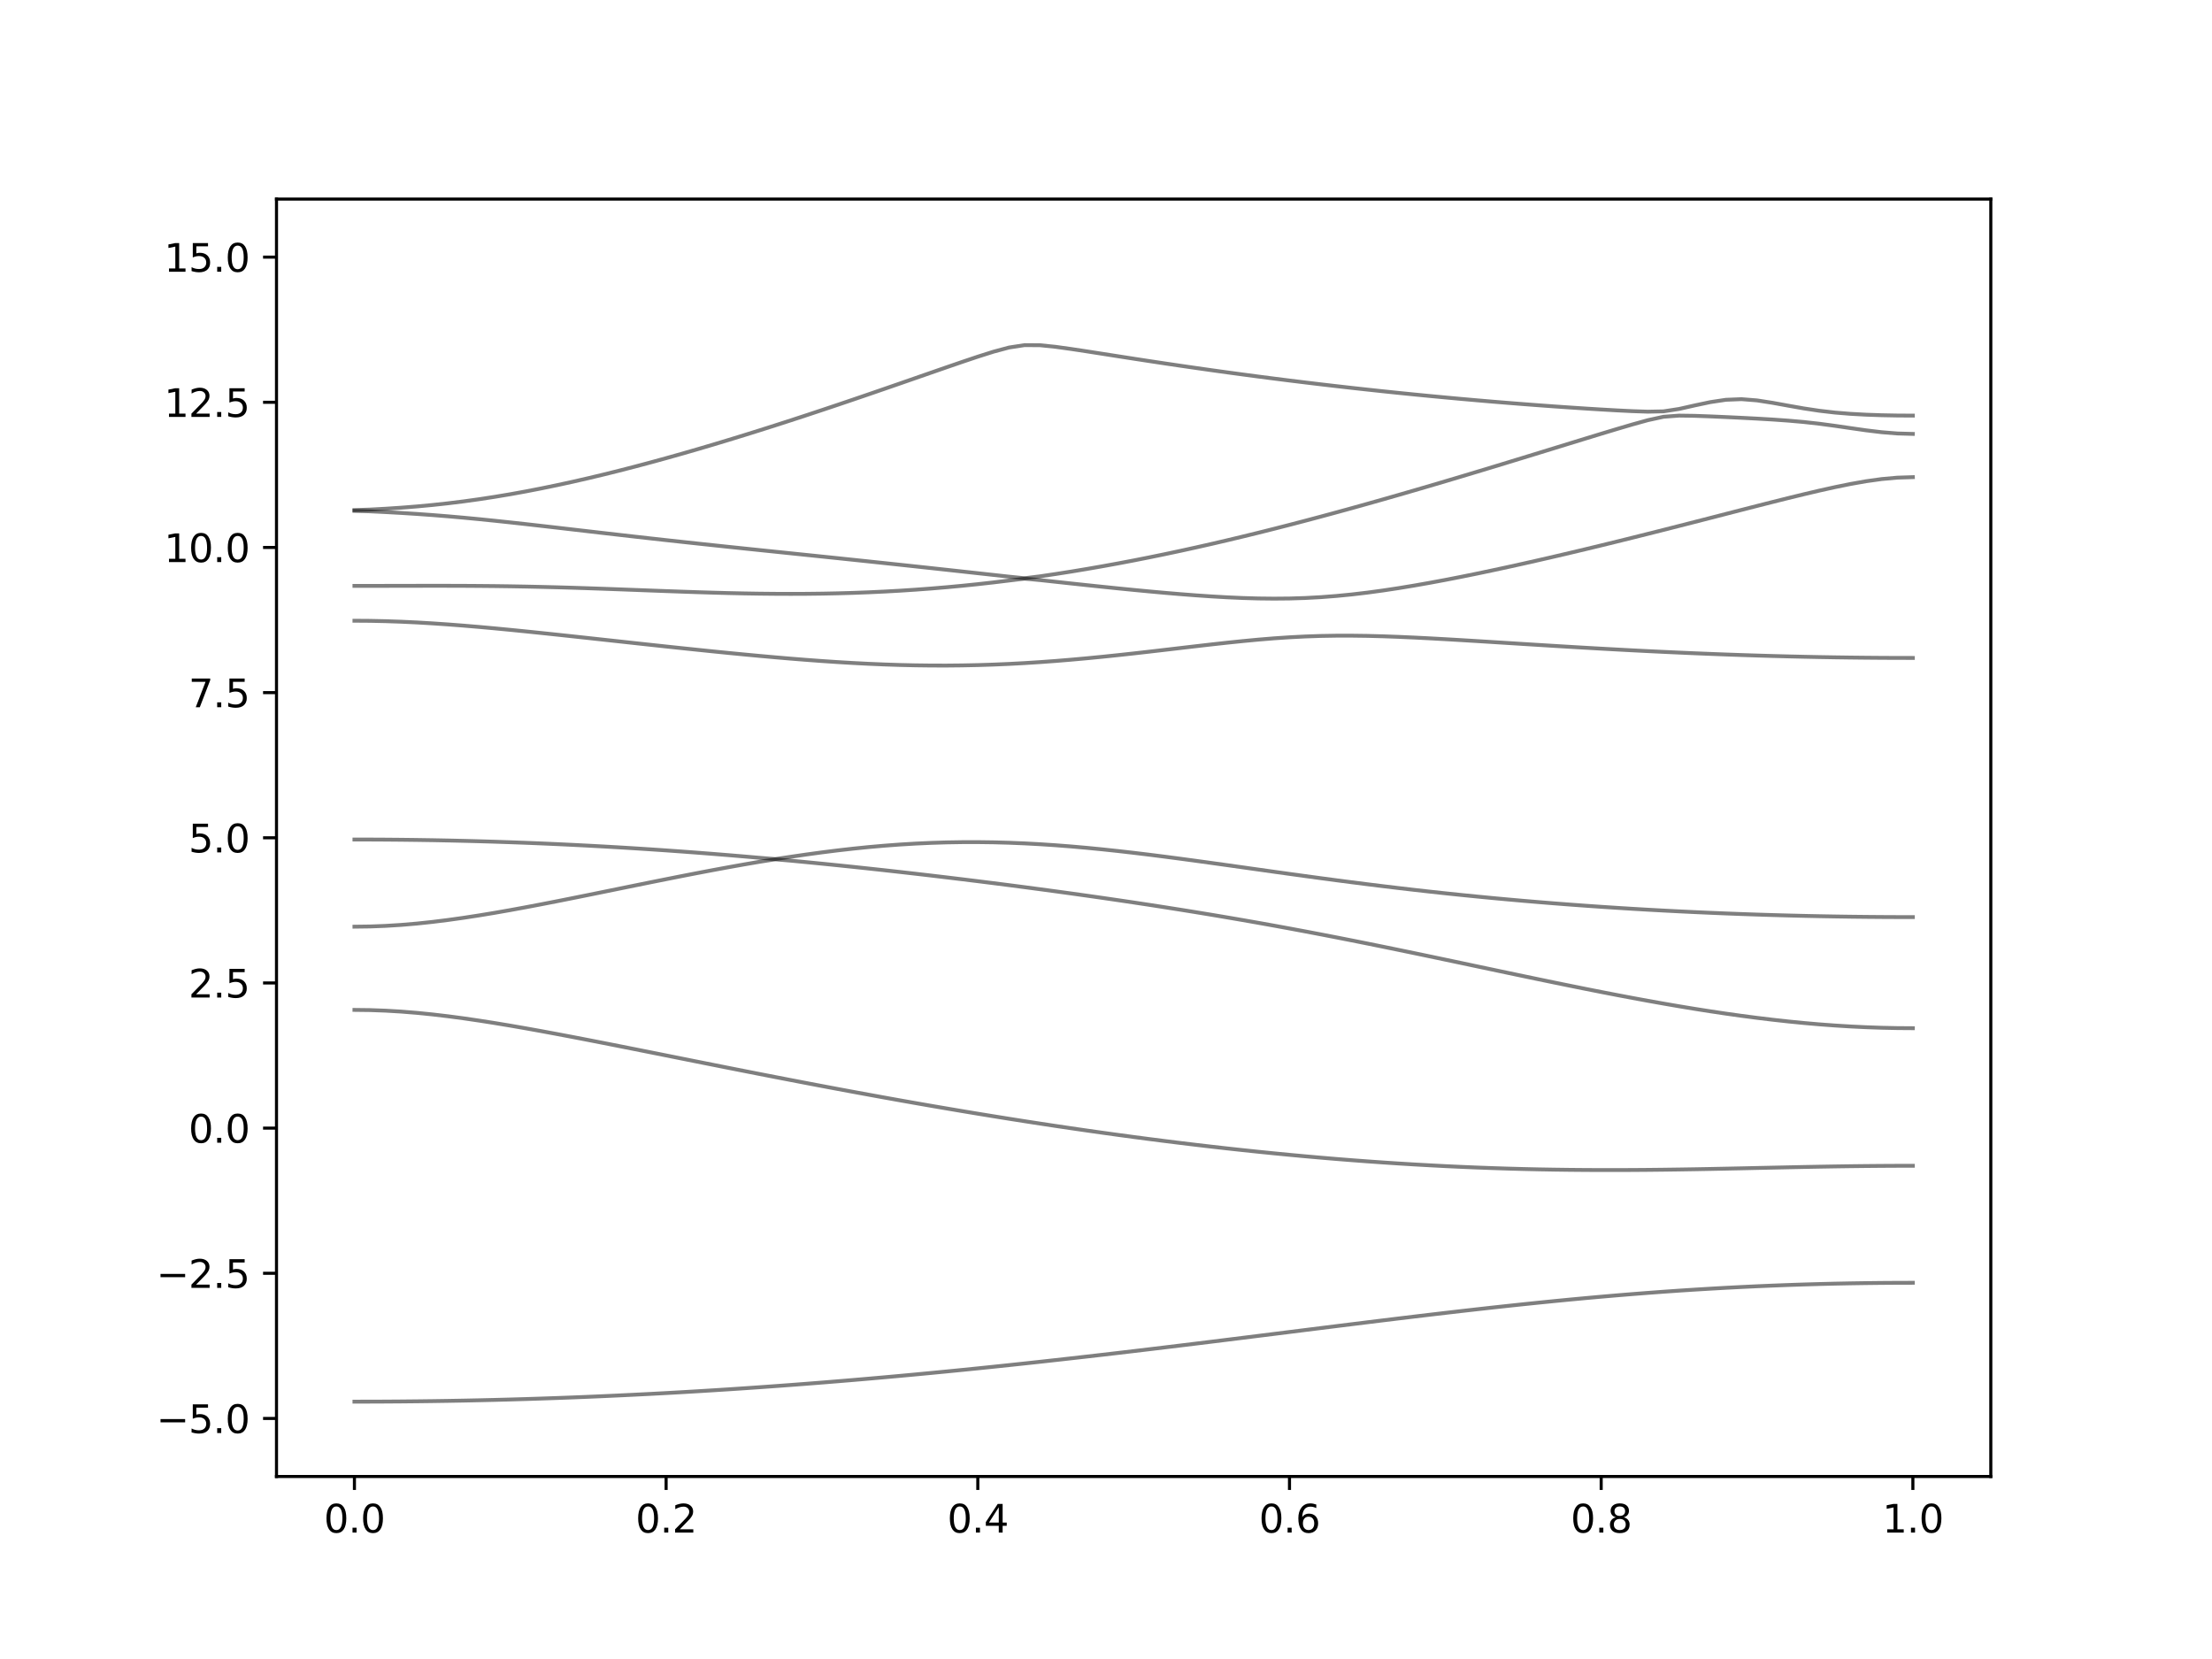 <?xml version="1.0" encoding="utf-8" standalone="no"?>
<!DOCTYPE svg PUBLIC "-//W3C//DTD SVG 1.1//EN"
  "http://www.w3.org/Graphics/SVG/1.1/DTD/svg11.dtd">
<svg xmlns:xlink="http://www.w3.org/1999/xlink" width="576pt" height="432pt" viewBox="0 0 576 432" xmlns="http://www.w3.org/2000/svg" version="1.1">
 <defs>
  <style type="text/css">*{stroke-linejoin: round; stroke-linecap: butt}</style>
 </defs>
 <g id="figure_1">
  <g id="patch_1">
   <path d="M 0 432 
L 576 432 
L 576 0 
L 0 0 
z
" style="fill: #ffffff"/>
  </g>
  <g id="axes_1">
   <g id="patch_2">
    <path d="M 72 384.48 
L 518.4 384.48 
L 518.4 51.84 
L 72 51.84 
z
" style="fill: #ffffff"/>
   </g>
   <g id="matplotlib.axis_1">
    <g id="xtick_1">
     <g id="line2d_1">
      <defs>
       <path id="me88beb84cb" d="M 0 0 
L 0 3.5 
" style="stroke: #000000; stroke-width: 0.8"/>
      </defs>
      <g>
       <use xlink:href="#me88beb84cb" x="92.291" y="384.48" style="stroke: #000000; stroke-width: 0.8"/>
      </g>
     </g>
     <g id="text_1">
      <!-- 0.0 -->
      <g transform="translate(84.339 399.078) scale(0.1 -0.1)">
       <defs>
        <path id="DejaVuSans-30" d="M 2034 4250 
Q 1547 4250 1301 3770 
Q 1056 3291 1056 2328 
Q 1056 1369 1301 889 
Q 1547 409 2034 409 
Q 2525 409 2770 889 
Q 3016 1369 3016 2328 
Q 3016 3291 2770 3770 
Q 2525 4250 2034 4250 
z
M 2034 4750 
Q 2819 4750 3233 4129 
Q 3647 3509 3647 2328 
Q 3647 1150 3233 529 
Q 2819 -91 2034 -91 
Q 1250 -91 836 529 
Q 422 1150 422 2328 
Q 422 3509 836 4129 
Q 1250 4750 2034 4750 
z
" transform="scale(0.016)"/>
        <path id="DejaVuSans-2e" d="M 684 794 
L 1344 794 
L 1344 0 
L 684 0 
L 684 794 
z
" transform="scale(0.016)"/>
       </defs>
       <use xlink:href="#DejaVuSans-30"/>
       <use xlink:href="#DejaVuSans-2e" x="63.623"/>
       <use xlink:href="#DejaVuSans-30" x="95.41"/>
      </g>
     </g>
    </g>
    <g id="xtick_2">
     <g id="line2d_2">
      <g>
       <use xlink:href="#me88beb84cb" x="173.455" y="384.48" style="stroke: #000000; stroke-width: 0.8"/>
      </g>
     </g>
     <g id="text_2">
      <!-- 0.2 -->
      <g transform="translate(165.503 399.078) scale(0.1 -0.1)">
       <defs>
        <path id="DejaVuSans-32" d="M 1228 531 
L 3431 531 
L 3431 0 
L 469 0 
L 469 531 
Q 828 903 1448 1529 
Q 2069 2156 2228 2338 
Q 2531 2678 2651 2914 
Q 2772 3150 2772 3378 
Q 2772 3750 2511 3984 
Q 2250 4219 1831 4219 
Q 1534 4219 1204 4116 
Q 875 4013 500 3803 
L 500 4441 
Q 881 4594 1212 4672 
Q 1544 4750 1819 4750 
Q 2544 4750 2975 4387 
Q 3406 4025 3406 3419 
Q 3406 3131 3298 2873 
Q 3191 2616 2906 2266 
Q 2828 2175 2409 1742 
Q 1991 1309 1228 531 
z
" transform="scale(0.016)"/>
       </defs>
       <use xlink:href="#DejaVuSans-30"/>
       <use xlink:href="#DejaVuSans-2e" x="63.623"/>
       <use xlink:href="#DejaVuSans-32" x="95.41"/>
      </g>
     </g>
    </g>
    <g id="xtick_3">
     <g id="line2d_3">
      <g>
       <use xlink:href="#me88beb84cb" x="254.618" y="384.48" style="stroke: #000000; stroke-width: 0.8"/>
      </g>
     </g>
     <g id="text_3">
      <!-- 0.4 -->
      <g transform="translate(246.667 399.078) scale(0.1 -0.1)">
       <defs>
        <path id="DejaVuSans-34" d="M 2419 4116 
L 825 1625 
L 2419 1625 
L 2419 4116 
z
M 2253 4666 
L 3047 4666 
L 3047 1625 
L 3713 1625 
L 3713 1100 
L 3047 1100 
L 3047 0 
L 2419 0 
L 2419 1100 
L 313 1100 
L 313 1709 
L 2253 4666 
z
" transform="scale(0.016)"/>
       </defs>
       <use xlink:href="#DejaVuSans-30"/>
       <use xlink:href="#DejaVuSans-2e" x="63.623"/>
       <use xlink:href="#DejaVuSans-34" x="95.41"/>
      </g>
     </g>
    </g>
    <g id="xtick_4">
     <g id="line2d_4">
      <g>
       <use xlink:href="#me88beb84cb" x="335.782" y="384.48" style="stroke: #000000; stroke-width: 0.8"/>
      </g>
     </g>
     <g id="text_4">
      <!-- 0.6 -->
      <g transform="translate(327.83 399.078) scale(0.1 -0.1)">
       <defs>
        <path id="DejaVuSans-36" d="M 2113 2584 
Q 1688 2584 1439 2293 
Q 1191 2003 1191 1497 
Q 1191 994 1439 701 
Q 1688 409 2113 409 
Q 2538 409 2786 701 
Q 3034 994 3034 1497 
Q 3034 2003 2786 2293 
Q 2538 2584 2113 2584 
z
M 3366 4563 
L 3366 3988 
Q 3128 4100 2886 4159 
Q 2644 4219 2406 4219 
Q 1781 4219 1451 3797 
Q 1122 3375 1075 2522 
Q 1259 2794 1537 2939 
Q 1816 3084 2150 3084 
Q 2853 3084 3261 2657 
Q 3669 2231 3669 1497 
Q 3669 778 3244 343 
Q 2819 -91 2113 -91 
Q 1303 -91 875 529 
Q 447 1150 447 2328 
Q 447 3434 972 4092 
Q 1497 4750 2381 4750 
Q 2619 4750 2861 4703 
Q 3103 4656 3366 4563 
z
" transform="scale(0.016)"/>
       </defs>
       <use xlink:href="#DejaVuSans-30"/>
       <use xlink:href="#DejaVuSans-2e" x="63.623"/>
       <use xlink:href="#DejaVuSans-36" x="95.41"/>
      </g>
     </g>
    </g>
    <g id="xtick_5">
     <g id="line2d_5">
      <g>
       <use xlink:href="#me88beb84cb" x="416.945" y="384.48" style="stroke: #000000; stroke-width: 0.8"/>
      </g>
     </g>
     <g id="text_5">
      <!-- 0.8 -->
      <g transform="translate(408.994 399.078) scale(0.1 -0.1)">
       <defs>
        <path id="DejaVuSans-38" d="M 2034 2216 
Q 1584 2216 1326 1975 
Q 1069 1734 1069 1313 
Q 1069 891 1326 650 
Q 1584 409 2034 409 
Q 2484 409 2743 651 
Q 3003 894 3003 1313 
Q 3003 1734 2745 1975 
Q 2488 2216 2034 2216 
z
M 1403 2484 
Q 997 2584 770 2862 
Q 544 3141 544 3541 
Q 544 4100 942 4425 
Q 1341 4750 2034 4750 
Q 2731 4750 3128 4425 
Q 3525 4100 3525 3541 
Q 3525 3141 3298 2862 
Q 3072 2584 2669 2484 
Q 3125 2378 3379 2068 
Q 3634 1759 3634 1313 
Q 3634 634 3220 271 
Q 2806 -91 2034 -91 
Q 1263 -91 848 271 
Q 434 634 434 1313 
Q 434 1759 690 2068 
Q 947 2378 1403 2484 
z
M 1172 3481 
Q 1172 3119 1398 2916 
Q 1625 2713 2034 2713 
Q 2441 2713 2670 2916 
Q 2900 3119 2900 3481 
Q 2900 3844 2670 4047 
Q 2441 4250 2034 4250 
Q 1625 4250 1398 4047 
Q 1172 3844 1172 3481 
z
" transform="scale(0.016)"/>
       </defs>
       <use xlink:href="#DejaVuSans-30"/>
       <use xlink:href="#DejaVuSans-2e" x="63.623"/>
       <use xlink:href="#DejaVuSans-38" x="95.41"/>
      </g>
     </g>
    </g>
    <g id="xtick_6">
     <g id="line2d_6">
      <g>
       <use xlink:href="#me88beb84cb" x="498.109" y="384.48" style="stroke: #000000; stroke-width: 0.8"/>
      </g>
     </g>
     <g id="text_6">
      <!-- 1.0 -->
      <g transform="translate(490.158 399.078) scale(0.1 -0.1)">
       <defs>
        <path id="DejaVuSans-31" d="M 794 531 
L 1825 531 
L 1825 4091 
L 703 3866 
L 703 4441 
L 1819 4666 
L 2450 4666 
L 2450 531 
L 3481 531 
L 3481 0 
L 794 0 
L 794 531 
z
" transform="scale(0.016)"/>
       </defs>
       <use xlink:href="#DejaVuSans-31"/>
       <use xlink:href="#DejaVuSans-2e" x="63.623"/>
       <use xlink:href="#DejaVuSans-30" x="95.41"/>
      </g>
     </g>
    </g>
   </g>
   <g id="matplotlib.axis_2">
    <g id="ytick_1">
     <g id="line2d_7">
      <defs>
       <path id="mcb5a9d3e6e" d="M 0 0 
L -3.5 0 
" style="stroke: #000000; stroke-width: 0.8"/>
      </defs>
      <g>
       <use xlink:href="#mcb5a9d3e6e" x="72" y="369.36" style="stroke: #000000; stroke-width: 0.8"/>
      </g>
     </g>
     <g id="text_7">
      <!-- −5.0 -->
      <g transform="translate(40.717 373.159) scale(0.1 -0.1)">
       <defs>
        <path id="DejaVuSans-2212" d="M 678 2272 
L 4684 2272 
L 4684 1741 
L 678 1741 
L 678 2272 
z
" transform="scale(0.016)"/>
        <path id="DejaVuSans-35" d="M 691 4666 
L 3169 4666 
L 3169 4134 
L 1269 4134 
L 1269 2991 
Q 1406 3038 1543 3061 
Q 1681 3084 1819 3084 
Q 2600 3084 3056 2656 
Q 3513 2228 3513 1497 
Q 3513 744 3044 326 
Q 2575 -91 1722 -91 
Q 1428 -91 1123 -41 
Q 819 9 494 109 
L 494 744 
Q 775 591 1075 516 
Q 1375 441 1709 441 
Q 2250 441 2565 725 
Q 2881 1009 2881 1497 
Q 2881 1984 2565 2268 
Q 2250 2553 1709 2553 
Q 1456 2553 1204 2497 
Q 953 2441 691 2322 
L 691 4666 
z
" transform="scale(0.016)"/>
       </defs>
       <use xlink:href="#DejaVuSans-2212"/>
       <use xlink:href="#DejaVuSans-35" x="83.789"/>
       <use xlink:href="#DejaVuSans-2e" x="147.412"/>
       <use xlink:href="#DejaVuSans-30" x="179.199"/>
      </g>
     </g>
    </g>
    <g id="ytick_2">
     <g id="line2d_8">
      <g>
       <use xlink:href="#mcb5a9d3e6e" x="72" y="331.56" style="stroke: #000000; stroke-width: 0.8"/>
      </g>
     </g>
     <g id="text_8">
      <!-- −2.5 -->
      <g transform="translate(40.717 335.359) scale(0.1 -0.1)">
       <use xlink:href="#DejaVuSans-2212"/>
       <use xlink:href="#DejaVuSans-32" x="83.789"/>
       <use xlink:href="#DejaVuSans-2e" x="147.412"/>
       <use xlink:href="#DejaVuSans-35" x="179.199"/>
      </g>
     </g>
    </g>
    <g id="ytick_3">
     <g id="line2d_9">
      <g>
       <use xlink:href="#mcb5a9d3e6e" x="72" y="293.76" style="stroke: #000000; stroke-width: 0.8"/>
      </g>
     </g>
     <g id="text_9">
      <!-- 0.0 -->
      <g transform="translate(49.097 297.559) scale(0.1 -0.1)">
       <use xlink:href="#DejaVuSans-30"/>
       <use xlink:href="#DejaVuSans-2e" x="63.623"/>
       <use xlink:href="#DejaVuSans-30" x="95.41"/>
      </g>
     </g>
    </g>
    <g id="ytick_4">
     <g id="line2d_10">
      <g>
       <use xlink:href="#mcb5a9d3e6e" x="72" y="255.96" style="stroke: #000000; stroke-width: 0.8"/>
      </g>
     </g>
     <g id="text_10">
      <!-- 2.5 -->
      <g transform="translate(49.097 259.759) scale(0.1 -0.1)">
       <use xlink:href="#DejaVuSans-32"/>
       <use xlink:href="#DejaVuSans-2e" x="63.623"/>
       <use xlink:href="#DejaVuSans-35" x="95.41"/>
      </g>
     </g>
    </g>
    <g id="ytick_5">
     <g id="line2d_11">
      <g>
       <use xlink:href="#mcb5a9d3e6e" x="72" y="218.16" style="stroke: #000000; stroke-width: 0.8"/>
      </g>
     </g>
     <g id="text_11">
      <!-- 5.0 -->
      <g transform="translate(49.097 221.959) scale(0.1 -0.1)">
       <use xlink:href="#DejaVuSans-35"/>
       <use xlink:href="#DejaVuSans-2e" x="63.623"/>
       <use xlink:href="#DejaVuSans-30" x="95.41"/>
      </g>
     </g>
    </g>
    <g id="ytick_6">
     <g id="line2d_12">
      <g>
       <use xlink:href="#mcb5a9d3e6e" x="72" y="180.36" style="stroke: #000000; stroke-width: 0.8"/>
      </g>
     </g>
     <g id="text_12">
      <!-- 7.5 -->
      <g transform="translate(49.097 184.159) scale(0.1 -0.1)">
       <defs>
        <path id="DejaVuSans-37" d="M 525 4666 
L 3525 4666 
L 3525 4397 
L 1831 0 
L 1172 0 
L 2766 4134 
L 525 4134 
L 525 4666 
z
" transform="scale(0.016)"/>
       </defs>
       <use xlink:href="#DejaVuSans-37"/>
       <use xlink:href="#DejaVuSans-2e" x="63.623"/>
       <use xlink:href="#DejaVuSans-35" x="95.41"/>
      </g>
     </g>
    </g>
    <g id="ytick_7">
     <g id="line2d_13">
      <g>
       <use xlink:href="#mcb5a9d3e6e" x="72" y="142.56" style="stroke: #000000; stroke-width: 0.8"/>
      </g>
     </g>
     <g id="text_13">
      <!-- 10.0 -->
      <g transform="translate(42.734 146.359) scale(0.1 -0.1)">
       <use xlink:href="#DejaVuSans-31"/>
       <use xlink:href="#DejaVuSans-30" x="63.623"/>
       <use xlink:href="#DejaVuSans-2e" x="127.246"/>
       <use xlink:href="#DejaVuSans-30" x="159.033"/>
      </g>
     </g>
    </g>
    <g id="ytick_8">
     <g id="line2d_14">
      <g>
       <use xlink:href="#mcb5a9d3e6e" x="72" y="104.76" style="stroke: #000000; stroke-width: 0.8"/>
      </g>
     </g>
     <g id="text_14">
      <!-- 12.5 -->
      <g transform="translate(42.734 108.559) scale(0.1 -0.1)">
       <use xlink:href="#DejaVuSans-31"/>
       <use xlink:href="#DejaVuSans-32" x="63.623"/>
       <use xlink:href="#DejaVuSans-2e" x="127.246"/>
       <use xlink:href="#DejaVuSans-35" x="159.033"/>
      </g>
     </g>
    </g>
    <g id="ytick_9">
     <g id="line2d_15">
      <g>
       <use xlink:href="#mcb5a9d3e6e" x="72" y="66.96" style="stroke: #000000; stroke-width: 0.8"/>
      </g>
     </g>
     <g id="text_15">
      <!-- 15.0 -->
      <g transform="translate(42.734 70.759) scale(0.1 -0.1)">
       <use xlink:href="#DejaVuSans-31"/>
       <use xlink:href="#DejaVuSans-35" x="63.623"/>
       <use xlink:href="#DejaVuSans-2e" x="127.246"/>
       <use xlink:href="#DejaVuSans-30" x="159.033"/>
      </g>
     </g>
    </g>
   </g>
   <g id="line2d_16">
    <path d="M 92.291 364.987 
L 96.349 364.983 
L 100.407 364.966 
L 104.465 364.937 
L 108.524 364.898 
L 112.582 364.847 
L 116.64 364.785 
L 120.698 364.712 
L 124.756 364.627 
L 128.815 364.532 
L 132.873 364.425 
L 136.931 364.307 
L 140.989 364.177 
L 145.047 364.038 
L 149.105 363.887 
L 153.164 363.725 
L 157.222 363.551 
L 161.28 363.366 
L 165.338 363.171 
L 169.396 362.966 
L 173.455 362.75 
L 177.513 362.523 
L 181.571 362.285 
L 185.629 362.037 
L 189.687 361.779 
L 193.745 361.51 
L 197.804 361.231 
L 201.862 360.941 
L 205.92 360.642 
L 209.978 360.333 
L 214.036 360.014 
L 218.095 359.686 
L 222.153 359.348 
L 226.211 359 
L 230.269 358.643 
L 234.327 358.277 
L 238.385 357.902 
L 242.444 357.518 
L 246.502 357.125 
L 250.56 356.724 
L 254.618 356.316 
L 258.676 355.899 
L 262.735 355.474 
L 266.793 355.041 
L 270.851 354.601 
L 274.909 354.154 
L 278.967 353.7 
L 283.025 353.241 
L 287.084 352.775 
L 291.142 352.303 
L 295.2 351.825 
L 299.258 351.343 
L 303.316 350.856 
L 307.375 350.365 
L 311.433 349.869 
L 315.491 349.371 
L 319.549 348.869 
L 323.607 348.366 
L 327.665 347.859 
L 331.724 347.353 
L 335.782 346.845 
L 339.84 346.337 
L 343.898 345.829 
L 347.956 345.324 
L 352.015 344.819 
L 356.073 344.317 
L 360.131 343.819 
L 364.189 343.325 
L 368.247 342.836 
L 372.305 342.353 
L 376.364 341.876 
L 380.422 341.406 
L 384.48 340.946 
L 388.538 340.494 
L 392.596 340.053 
L 396.655 339.622 
L 400.713 339.203 
L 404.771 338.796 
L 408.829 338.403 
L 412.887 338.024 
L 416.945 337.659 
L 421.004 337.31 
L 425.062 336.977 
L 429.12 336.661 
L 433.178 336.362 
L 437.236 336.079 
L 441.295 335.816 
L 445.353 335.57 
L 449.411 335.342 
L 453.469 335.131 
L 457.527 334.939 
L 461.585 334.767 
L 465.644 334.611 
L 469.702 334.475 
L 473.76 334.357 
L 477.818 334.257 
L 481.876 334.177 
L 485.935 334.114 
L 489.993 334.068 
L 494.051 334.041 
L 498.109 334.032 
" clip-path="url(#pa22c2bc526)" style="fill: none; stroke: #000000; stroke-opacity: 0.5; stroke-linecap: square"/>
   </g>
   <g id="line2d_17">
    <path d="M 92.291 262.976 
L 96.349 263.026 
L 100.407 263.174 
L 104.465 263.416 
L 108.524 263.744 
L 112.582 264.152 
L 116.64 264.63 
L 120.698 265.17 
L 124.756 265.762 
L 128.815 266.399 
L 132.873 267.073 
L 136.931 267.779 
L 140.989 268.51 
L 145.047 269.263 
L 149.105 270.031 
L 153.164 270.814 
L 157.222 271.606 
L 161.28 272.408 
L 165.338 273.213 
L 169.396 274.022 
L 173.455 274.834 
L 177.513 275.646 
L 181.571 276.457 
L 185.629 277.266 
L 189.687 278.071 
L 193.745 278.873 
L 197.804 279.67 
L 201.862 280.46 
L 205.92 281.245 
L 209.978 282.024 
L 214.036 282.795 
L 218.095 283.559 
L 222.153 284.313 
L 226.211 285.058 
L 230.269 285.796 
L 234.327 286.524 
L 238.385 287.24 
L 242.444 287.948 
L 246.502 288.643 
L 250.56 289.33 
L 254.618 290.004 
L 258.676 290.666 
L 262.735 291.318 
L 266.793 291.958 
L 270.851 292.584 
L 274.909 293.199 
L 278.967 293.799 
L 283.025 294.387 
L 287.084 294.962 
L 291.142 295.525 
L 295.2 296.072 
L 299.258 296.604 
L 303.316 297.123 
L 307.375 297.626 
L 311.433 298.116 
L 315.491 298.589 
L 319.549 299.047 
L 323.607 299.489 
L 327.665 299.915 
L 331.724 300.324 
L 335.782 300.717 
L 339.84 301.093 
L 343.898 301.452 
L 347.956 301.792 
L 352.015 302.114 
L 356.073 302.418 
L 360.131 302.703 
L 364.189 302.971 
L 368.247 303.219 
L 372.305 303.447 
L 376.364 303.658 
L 380.422 303.847 
L 384.48 304.017 
L 388.538 304.167 
L 392.596 304.297 
L 396.655 304.408 
L 400.713 304.5 
L 404.771 304.571 
L 408.829 304.625 
L 412.887 304.66 
L 416.945 304.677 
L 421.004 304.678 
L 425.062 304.663 
L 429.12 304.633 
L 433.178 304.589 
L 437.236 304.533 
L 441.295 304.468 
L 445.353 304.394 
L 449.411 304.312 
L 453.469 304.228 
L 457.527 304.138 
L 461.585 304.051 
L 465.644 303.963 
L 469.702 303.88 
L 473.76 303.804 
L 477.818 303.735 
L 481.876 303.676 
L 485.935 303.629 
L 489.993 303.594 
L 494.051 303.573 
L 498.109 303.565 
" clip-path="url(#pa22c2bc526)" style="fill: none; stroke: #000000; stroke-opacity: 0.5; stroke-linecap: square"/>
   </g>
   <g id="line2d_18">
    <path d="M 92.291 241.304 
L 96.349 241.251 
L 100.407 241.097 
L 104.465 240.843 
L 108.524 240.497 
L 112.582 240.067 
L 116.64 239.562 
L 120.698 238.994 
L 124.756 238.369 
L 128.815 237.697 
L 132.873 236.986 
L 136.931 236.24 
L 140.989 235.469 
L 145.047 234.679 
L 149.105 233.871 
L 153.164 233.053 
L 157.222 232.229 
L 161.28 231.401 
L 165.338 230.574 
L 169.396 229.751 
L 173.455 228.938 
L 177.513 228.133 
L 181.571 227.345 
L 185.629 226.574 
L 189.687 225.824 
L 193.745 225.099 
L 197.804 224.402 
L 201.862 223.765 
L 205.92 224.114 
L 209.978 224.501 
L 214.036 224.9 
L 218.095 225.312 
L 222.153 225.732 
L 226.211 226.165 
L 230.269 226.606 
L 234.327 227.058 
L 238.385 227.519 
L 242.444 227.991 
L 246.502 228.472 
L 250.56 228.963 
L 254.618 229.462 
L 258.676 229.972 
L 262.735 230.49 
L 266.793 231.02 
L 270.851 231.558 
L 274.909 232.105 
L 278.967 232.663 
L 283.025 233.232 
L 287.084 233.811 
L 291.142 234.402 
L 295.2 235.005 
L 299.258 235.619 
L 303.316 236.247 
L 307.375 236.888 
L 311.433 237.541 
L 315.491 238.209 
L 319.549 238.893 
L 323.607 239.59 
L 327.665 240.303 
L 331.724 241.031 
L 335.782 241.773 
L 339.84 242.53 
L 343.898 243.303 
L 347.956 244.089 
L 352.015 244.888 
L 356.073 245.698 
L 360.131 246.521 
L 364.189 247.352 
L 368.247 248.193 
L 372.305 249.04 
L 376.364 249.892 
L 380.422 250.748 
L 384.48 251.607 
L 388.538 252.464 
L 392.596 253.32 
L 396.655 254.173 
L 400.713 255.02 
L 404.771 255.859 
L 408.829 256.687 
L 412.887 257.505 
L 416.945 258.308 
L 421.004 259.094 
L 425.062 259.862 
L 429.12 260.609 
L 433.178 261.334 
L 437.236 262.032 
L 441.295 262.702 
L 445.353 263.34 
L 449.411 263.946 
L 453.469 264.516 
L 457.527 265.047 
L 461.585 265.537 
L 465.644 265.985 
L 469.702 266.385 
L 473.76 266.738 
L 477.818 267.04 
L 481.876 267.291 
L 485.935 267.487 
L 489.993 267.628 
L 494.051 267.713 
L 498.109 267.742 
" clip-path="url(#pa22c2bc526)" style="fill: none; stroke: #000000; stroke-opacity: 0.5; stroke-linecap: square"/>
   </g>
   <g id="line2d_19">
    <path d="M 92.291 218.608 
L 96.349 218.615 
L 100.407 218.636 
L 104.465 218.671 
L 108.524 218.721 
L 112.582 218.784 
L 116.64 218.863 
L 120.698 218.955 
L 124.756 219.061 
L 128.815 219.182 
L 132.873 219.317 
L 136.931 219.466 
L 140.989 219.63 
L 145.047 219.808 
L 149.105 220 
L 153.164 220.206 
L 157.222 220.426 
L 161.28 220.659 
L 165.338 220.907 
L 169.396 221.169 
L 173.455 221.444 
L 177.513 221.733 
L 181.571 222.035 
L 185.629 222.35 
L 189.687 222.678 
L 193.745 223.018 
L 197.804 223.37 
L 201.862 223.705 
L 205.92 223.1 
L 209.978 222.507 
L 214.036 221.954 
L 218.095 221.446 
L 222.153 220.984 
L 226.211 220.573 
L 230.269 220.216 
L 234.327 219.914 
L 238.385 219.67 
L 242.444 219.485 
L 246.502 219.359 
L 250.56 219.292 
L 254.618 219.286 
L 258.676 219.339 
L 262.735 219.45 
L 266.793 219.616 
L 270.851 219.834 
L 274.909 220.103 
L 278.967 220.419 
L 283.025 220.777 
L 287.084 221.175 
L 291.142 221.609 
L 295.2 222.073 
L 299.258 222.564 
L 303.316 223.079 
L 307.375 223.611 
L 311.433 224.16 
L 315.491 224.718 
L 319.549 225.285 
L 323.607 225.856 
L 327.665 226.428 
L 331.724 226.999 
L 335.782 227.565 
L 339.84 228.124 
L 343.898 228.674 
L 347.956 229.216 
L 352.015 229.743 
L 356.073 230.259 
L 360.131 230.761 
L 364.189 231.248 
L 368.247 231.72 
L 372.305 232.175 
L 376.364 232.615 
L 380.422 233.038 
L 384.48 233.445 
L 388.538 233.836 
L 392.596 234.211 
L 396.655 234.57 
L 400.713 234.913 
L 404.771 235.24 
L 408.829 235.553 
L 412.887 235.849 
L 416.945 236.13 
L 421.004 236.396 
L 425.062 236.649 
L 429.12 236.886 
L 433.178 237.108 
L 437.236 237.317 
L 441.295 237.512 
L 445.353 237.692 
L 449.411 237.858 
L 453.469 238.011 
L 457.527 238.152 
L 461.585 238.277 
L 465.644 238.389 
L 469.702 238.489 
L 473.76 238.574 
L 477.818 238.646 
L 481.876 238.707 
L 485.935 238.752 
L 489.993 238.785 
L 494.051 238.805 
L 498.109 238.811 
" clip-path="url(#pa22c2bc526)" style="fill: none; stroke: #000000; stroke-opacity: 0.5; stroke-linecap: square"/>
   </g>
   <g id="line2d_20">
    <path d="M 92.291 161.638 
L 96.349 161.667 
L 100.407 161.753 
L 104.465 161.894 
L 108.524 162.084 
L 112.582 162.322 
L 116.64 162.599 
L 120.698 162.912 
L 124.756 163.255 
L 128.815 163.624 
L 132.873 164.012 
L 136.931 164.417 
L 140.989 164.836 
L 145.047 165.264 
L 149.105 165.7 
L 153.164 166.14 
L 157.222 166.583 
L 161.28 167.026 
L 165.338 167.469 
L 169.396 167.909 
L 173.455 168.346 
L 177.513 168.777 
L 181.571 169.201 
L 185.629 169.619 
L 189.687 170.025 
L 193.745 170.419 
L 197.804 170.8 
L 201.862 171.164 
L 205.92 171.509 
L 209.978 171.832 
L 214.036 172.132 
L 218.095 172.404 
L 222.153 172.644 
L 226.211 172.853 
L 230.269 173.025 
L 234.327 173.16 
L 238.385 173.252 
L 242.444 173.303 
L 246.502 173.31 
L 250.56 173.27 
L 254.618 173.187 
L 258.676 173.057 
L 262.735 172.883 
L 266.793 172.667 
L 270.851 172.408 
L 274.909 172.112 
L 278.967 171.778 
L 283.025 171.412 
L 287.084 171.016 
L 291.142 170.594 
L 295.2 170.151 
L 299.258 169.691 
L 303.316 169.221 
L 307.375 168.745 
L 311.433 168.27 
L 315.491 167.804 
L 319.549 167.357 
L 323.607 166.938 
L 327.665 166.555 
L 331.724 166.221 
L 335.782 165.948 
L 339.84 165.739 
L 343.898 165.6 
L 347.956 165.532 
L 352.015 165.529 
L 356.073 165.583 
L 360.131 165.689 
L 364.189 165.837 
L 368.247 166.017 
L 372.305 166.221 
L 376.364 166.445 
L 380.422 166.682 
L 384.48 166.929 
L 388.538 167.181 
L 392.596 167.435 
L 396.655 167.691 
L 400.713 167.943 
L 404.771 168.193 
L 408.829 168.438 
L 412.887 168.675 
L 416.945 168.907 
L 421.004 169.13 
L 425.062 169.347 
L 429.12 169.552 
L 433.178 169.747 
L 437.236 169.933 
L 441.295 170.109 
L 445.353 170.273 
L 449.411 170.428 
L 453.469 170.57 
L 457.527 170.7 
L 461.585 170.818 
L 465.644 170.924 
L 469.702 171.017 
L 473.76 171.101 
L 477.818 171.169 
L 481.876 171.226 
L 485.935 171.27 
L 489.993 171.302 
L 494.051 171.321 
L 498.109 171.327 
" clip-path="url(#pa22c2bc526)" style="fill: none; stroke: #000000; stroke-opacity: 0.5; stroke-linecap: square"/>
   </g>
   <g id="line2d_21">
    <path d="M 92.291 152.565 
L 96.349 152.562 
L 100.407 152.556 
L 104.465 152.548 
L 108.524 152.541 
L 112.582 152.536 
L 116.64 152.539 
L 120.698 152.551 
L 124.756 152.577 
L 128.815 152.616 
L 132.873 152.671 
L 136.931 152.742 
L 140.989 152.83 
L 145.047 152.932 
L 149.105 153.049 
L 153.164 153.179 
L 157.222 153.318 
L 161.28 153.465 
L 165.338 153.617 
L 169.396 153.77 
L 173.455 153.921 
L 177.513 154.066 
L 181.571 154.202 
L 185.629 154.326 
L 189.687 154.435 
L 193.745 154.523 
L 197.804 154.589 
L 201.862 154.63 
L 205.92 154.645 
L 209.978 154.629 
L 214.036 154.58 
L 218.095 154.499 
L 222.153 154.384 
L 226.211 154.231 
L 230.269 154.042 
L 234.327 153.817 
L 238.385 153.552 
L 242.444 153.25 
L 246.502 152.91 
L 250.56 152.532 
L 254.618 152.114 
L 258.676 151.661 
L 262.735 151.169 
L 266.793 150.676 
L 270.851 151.057 
L 274.909 151.499 
L 278.967 151.939 
L 283.025 152.373 
L 287.084 152.798 
L 291.142 153.215 
L 295.2 153.617 
L 299.258 154.004 
L 303.316 154.372 
L 307.375 154.715 
L 311.433 155.029 
L 315.491 155.306 
L 319.549 155.539 
L 323.607 155.719 
L 327.665 155.837 
L 331.724 155.882 
L 335.782 155.846 
L 339.84 155.719 
L 343.898 155.501 
L 347.956 155.19 
L 352.015 154.792 
L 356.073 154.313 
L 360.131 153.761 
L 364.189 153.147 
L 368.247 152.477 
L 372.305 151.762 
L 376.364 151.006 
L 380.422 150.214 
L 384.48 149.391 
L 388.538 148.54 
L 392.596 147.666 
L 396.655 146.769 
L 400.713 145.853 
L 404.771 144.919 
L 408.829 143.968 
L 412.887 143.002 
L 416.945 142.022 
L 421.004 141.028 
L 425.062 140.023 
L 429.12 139.008 
L 433.178 137.985 
L 437.236 136.952 
L 441.295 135.915 
L 445.353 134.873 
L 449.411 133.828 
L 453.469 132.783 
L 457.527 131.745 
L 461.585 130.715 
L 465.644 129.699 
L 469.702 128.709 
L 473.76 127.753 
L 477.818 126.852 
L 481.876 126.026 
L 485.935 125.31 
L 489.993 124.744 
L 494.051 124.377 
L 498.109 124.248 
" clip-path="url(#pa22c2bc526)" style="fill: none; stroke: #000000; stroke-opacity: 0.5; stroke-linecap: square"/>
   </g>
   <g id="line2d_22">
    <path d="M 92.291 133.027 
L 96.349 133.149 
L 100.407 133.346 
L 104.465 133.571 
L 108.524 133.827 
L 112.582 134.119 
L 116.64 134.444 
L 120.698 134.802 
L 124.756 135.189 
L 128.815 135.602 
L 132.873 136.033 
L 136.931 136.48 
L 140.989 136.94 
L 145.047 137.406 
L 149.105 137.876 
L 153.164 138.346 
L 157.222 138.815 
L 161.28 139.28 
L 165.338 139.742 
L 169.396 140.198 
L 173.455 140.649 
L 177.513 141.092 
L 181.571 141.53 
L 185.629 141.964 
L 189.687 142.394 
L 193.745 142.819 
L 197.804 143.242 
L 201.862 143.662 
L 205.92 144.083 
L 209.978 144.503 
L 214.036 144.923 
L 218.095 145.345 
L 222.153 145.77 
L 226.211 146.196 
L 230.269 146.626 
L 234.327 147.058 
L 238.385 147.494 
L 242.444 147.932 
L 246.502 148.374 
L 250.56 148.818 
L 254.618 149.264 
L 258.676 149.71 
L 262.735 150.158 
L 266.793 150.569 
L 270.851 150.069 
L 274.909 149.467 
L 278.967 148.83 
L 283.025 148.157 
L 287.084 147.451 
L 291.142 146.712 
L 295.2 145.941 
L 299.258 145.138 
L 303.316 144.305 
L 307.375 143.443 
L 311.433 142.552 
L 315.491 141.635 
L 319.549 140.69 
L 323.607 139.72 
L 327.665 138.727 
L 331.724 137.71 
L 335.782 136.672 
L 339.84 135.612 
L 343.898 134.533 
L 347.956 133.435 
L 352.015 132.321 
L 356.073 131.188 
L 360.131 130.041 
L 364.189 128.879 
L 368.247 127.703 
L 372.305 126.515 
L 376.364 125.316 
L 380.422 124.106 
L 384.48 122.886 
L 388.538 121.658 
L 392.596 120.423 
L 396.655 119.181 
L 400.713 117.936 
L 404.771 116.687 
L 408.829 115.438 
L 412.887 114.192 
L 416.945 112.952 
L 421.004 111.727 
L 425.062 110.531 
L 429.12 109.408 
L 433.178 108.525 
L 437.236 108.221 
L 441.295 108.28 
L 445.353 108.427 
L 449.411 108.604 
L 453.469 108.796 
L 457.527 109.006 
L 461.585 109.245 
L 465.644 109.532 
L 469.702 109.889 
L 473.76 110.341 
L 477.818 110.885 
L 481.876 111.479 
L 485.935 112.058 
L 489.993 112.547 
L 494.051 112.875 
L 498.109 112.99 
" clip-path="url(#pa22c2bc526)" style="fill: none; stroke: #000000; stroke-opacity: 0.5; stroke-linecap: square"/>
   </g>
   <g id="line2d_23">
    <path d="M 92.291 132.823 
L 96.349 132.691 
L 100.407 132.469 
L 104.465 132.2 
L 108.524 131.879 
L 112.582 131.501 
L 116.64 131.061 
L 120.698 130.561 
L 124.756 129.998 
L 128.815 129.375 
L 132.873 128.696 
L 136.931 127.96 
L 140.989 127.172 
L 145.047 126.336 
L 149.105 125.452 
L 153.164 124.523 
L 157.222 123.553 
L 161.28 122.544 
L 165.338 121.498 
L 169.396 120.418 
L 173.455 119.305 
L 177.513 118.164 
L 181.571 116.992 
L 185.629 115.795 
L 189.687 114.571 
L 193.745 113.324 
L 197.804 112.055 
L 201.862 110.766 
L 205.92 109.456 
L 209.978 108.129 
L 214.036 106.783 
L 218.095 105.424 
L 222.153 104.051 
L 226.211 102.664 
L 230.269 101.267 
L 234.327 99.863 
L 238.385 98.452 
L 242.444 97.04 
L 246.502 95.631 
L 250.56 94.235 
L 254.618 92.873 
L 258.676 91.586 
L 262.735 90.494 
L 266.793 89.871 
L 270.851 89.899 
L 274.909 90.317 
L 278.967 90.883 
L 283.025 91.498 
L 287.084 92.132 
L 291.142 92.768 
L 295.2 93.399 
L 299.258 94.022 
L 303.316 94.634 
L 307.375 95.236 
L 311.433 95.824 
L 315.491 96.402 
L 319.549 96.964 
L 323.607 97.514 
L 327.665 98.053 
L 331.724 98.577 
L 335.782 99.09 
L 339.84 99.587 
L 343.898 100.074 
L 347.956 100.546 
L 352.015 101.007 
L 356.073 101.453 
L 360.131 101.889 
L 364.189 102.311 
L 368.247 102.719 
L 372.305 103.115 
L 376.364 103.499 
L 380.422 103.871 
L 384.48 104.229 
L 388.538 104.576 
L 392.596 104.908 
L 396.655 105.229 
L 400.713 105.537 
L 404.771 105.832 
L 408.829 106.113 
L 412.887 106.379 
L 416.945 106.63 
L 421.004 106.862 
L 425.062 107.064 
L 429.12 107.2 
L 433.178 107.114 
L 437.236 106.487 
L 441.295 105.572 
L 445.353 104.712 
L 449.411 104.104 
L 453.469 103.94 
L 457.527 104.264 
L 461.585 104.896 
L 465.644 105.634 
L 469.702 106.351 
L 473.76 106.961 
L 477.818 107.432 
L 481.876 107.763 
L 485.935 107.984 
L 489.993 108.123 
L 494.051 108.2 
L 498.109 108.224 
" clip-path="url(#pa22c2bc526)" style="fill: none; stroke: #000000; stroke-opacity: 0.5; stroke-linecap: square"/>
   </g>
   <g id="patch_3">
    <path d="M 72 384.48 
L 72 51.84 
" style="fill: none; stroke: #000000; stroke-width: 0.8; stroke-linejoin: miter; stroke-linecap: square"/>
   </g>
   <g id="patch_4">
    <path d="M 518.4 384.48 
L 518.4 51.84 
" style="fill: none; stroke: #000000; stroke-width: 0.8; stroke-linejoin: miter; stroke-linecap: square"/>
   </g>
   <g id="patch_5">
    <path d="M 72 384.48 
L 518.4 384.48 
" style="fill: none; stroke: #000000; stroke-width: 0.8; stroke-linejoin: miter; stroke-linecap: square"/>
   </g>
   <g id="patch_6">
    <path d="M 72 51.84 
L 518.4 51.84 
" style="fill: none; stroke: #000000; stroke-width: 0.8; stroke-linejoin: miter; stroke-linecap: square"/>
   </g>
  </g>
 </g>
 <defs>
  <clipPath id="pa22c2bc526">
   <rect x="72" y="51.84" width="446.4" height="332.64"/>
  </clipPath>
 </defs>
</svg>

